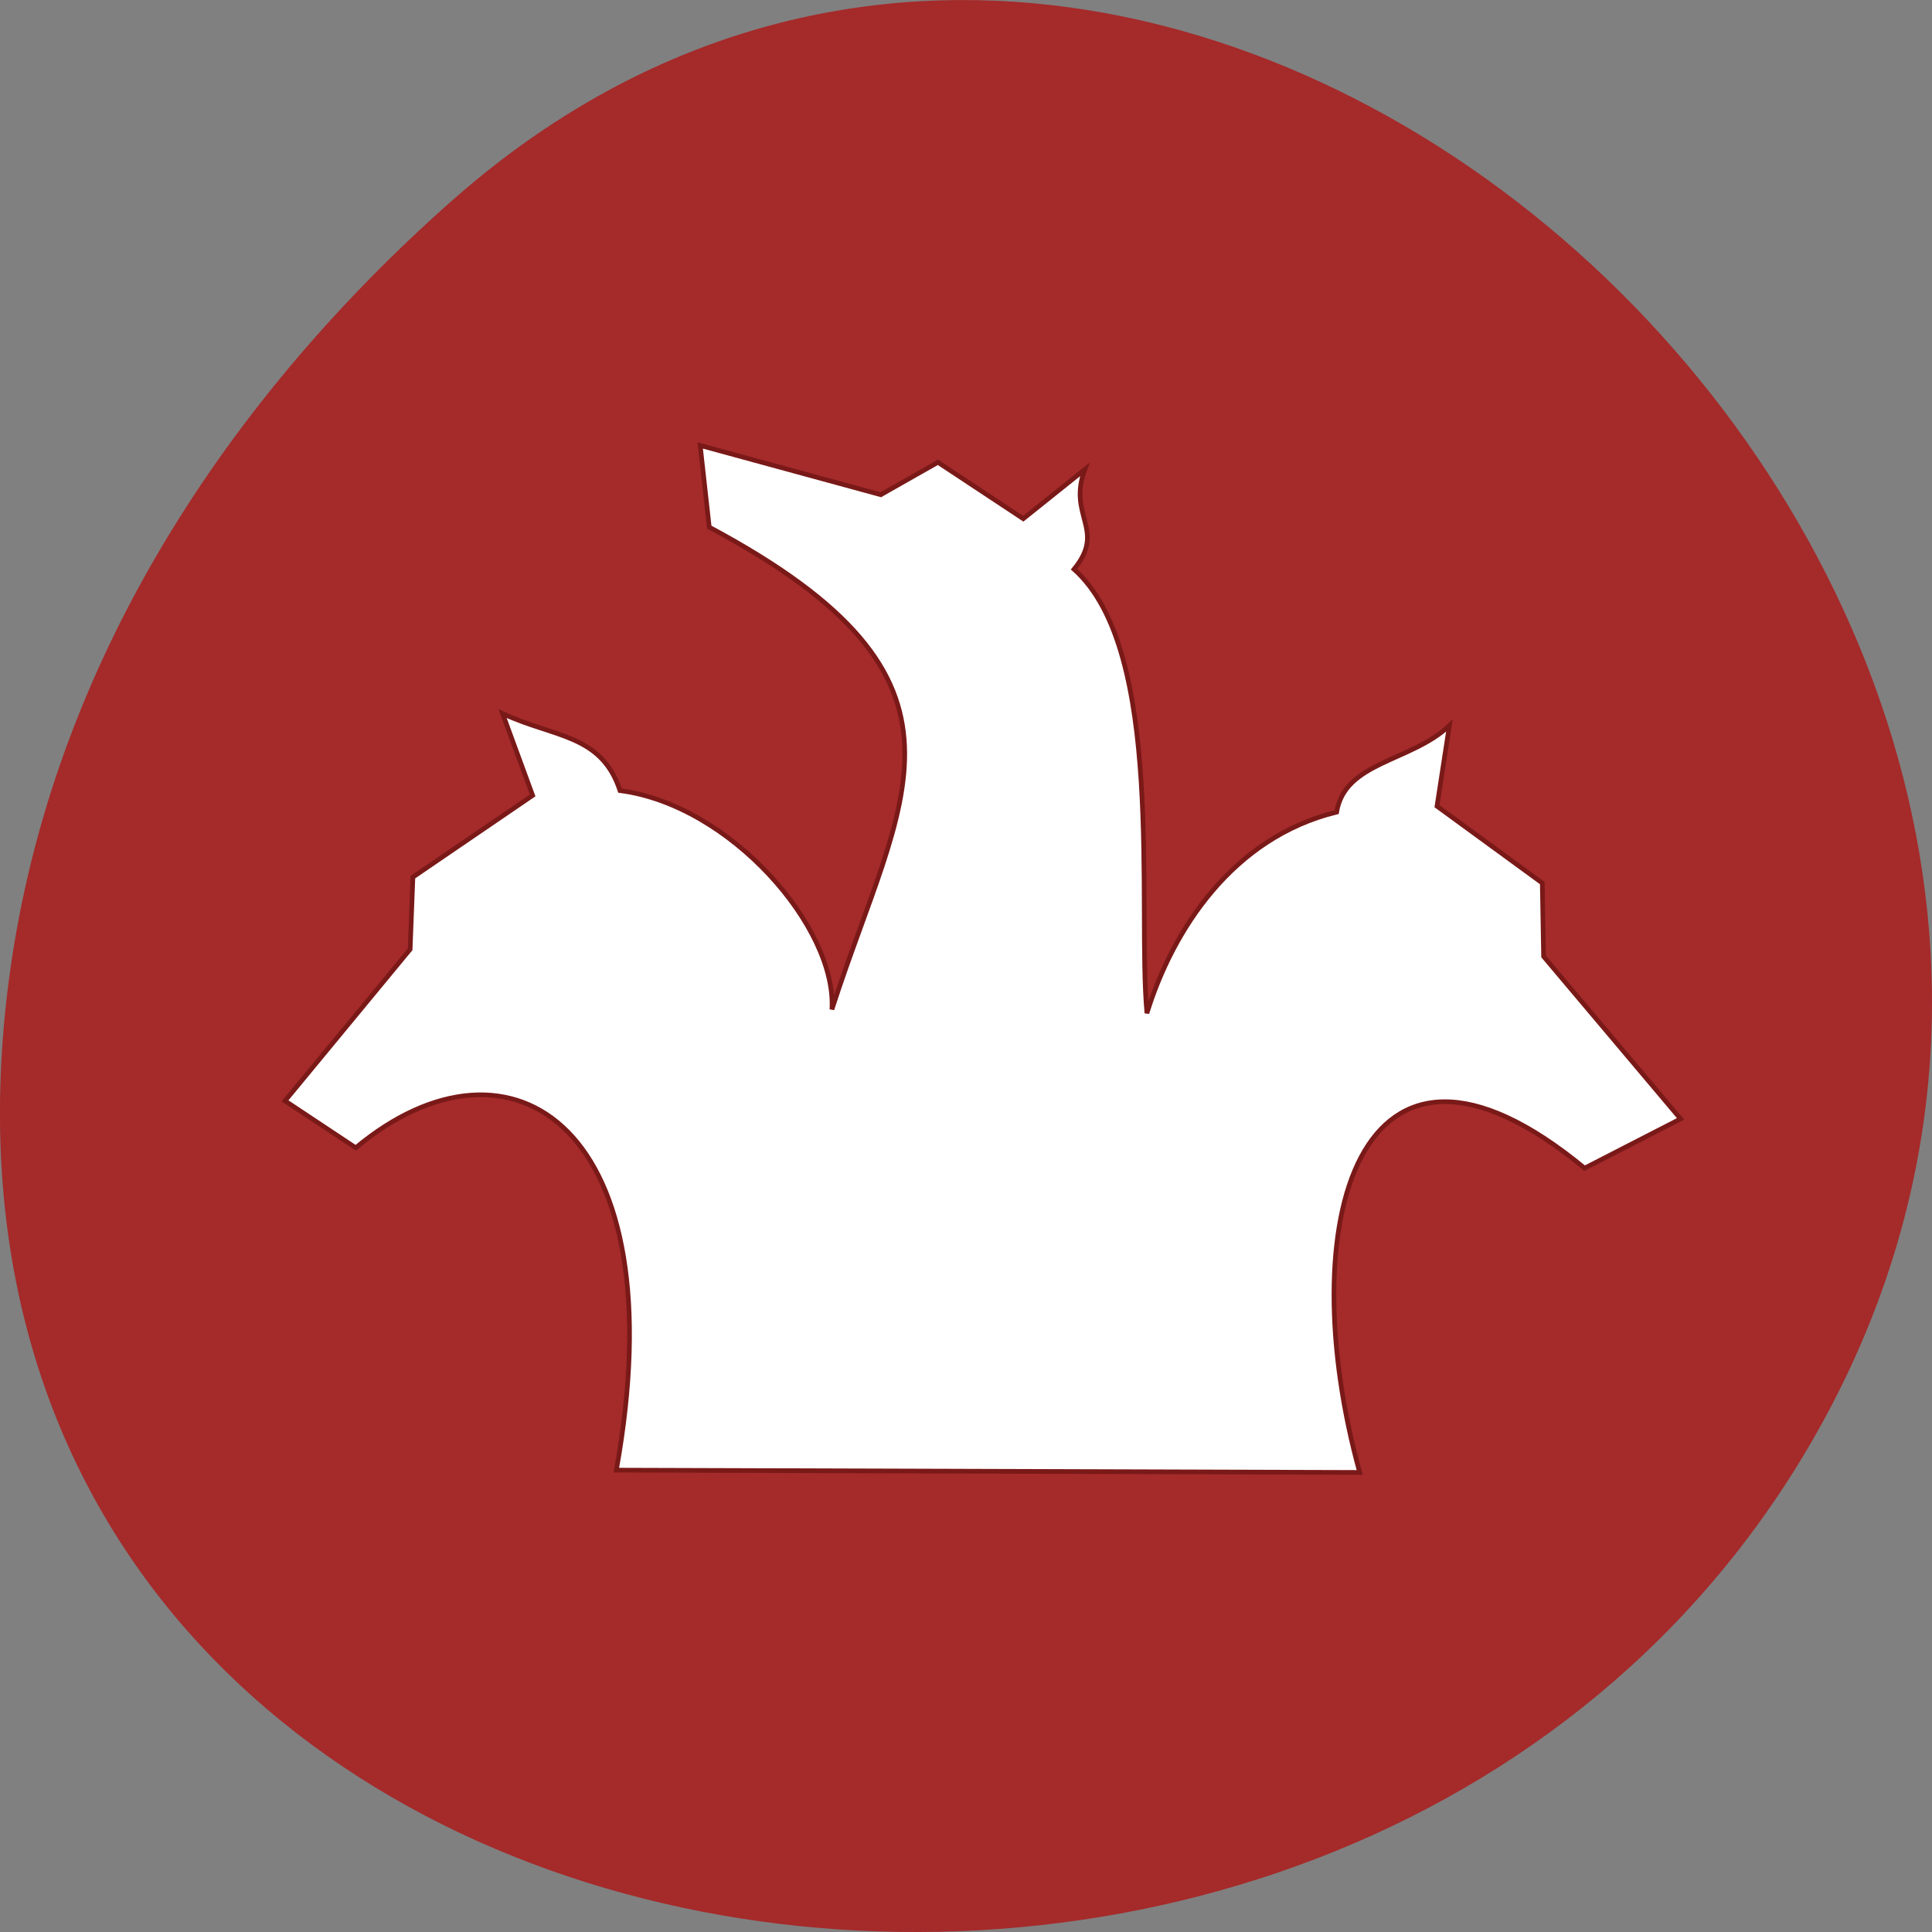 <svg xmlns="http://www.w3.org/2000/svg" viewBox="0 0 256 256"><rect x="0" y="0" width="256" height="256" fill="#808080" stroke="none"/><g transform="translate(0 -796.36)"><path d="m 59.778 823.05 c 95.24 -84.46 241.79 48.767 182.53 160.27 -59.906 112.74 -258.16 82.69 -241.3 -55.767 5.02 -41.2 27.695 -76.954 58.764 -104.51 z" fill="#a52a2a" color="#000"/><path d="m 81.67 991.16 c 8.174 -45.42 -13.856 -59.922 -34.533 -42.716 l -9.372 -6.217 l 16.58 -20.08 l 0.367 -9.564 l 15.865 -10.824 l -3.981 -10.844 c 6.802 3.181 13.1 2.706 15.556 10.204 14.667 1.9 28.735 18.18 28.08 29 9.14 -28.36 21.953 -43.501 -16.252 -63.909 l -1.198 -10.824 l 23.924 6.527 l 7.575 -4.296 l 11.305 7.477 l 8.155 -6.527 c -2.319 6.217 2.879 7.952 -1.43 13.22 12.155 10.824 8.348 44.802 9.662 58.827 3.401 -11.01 11.343 -23.279 25.14 -26.646 1.082 -6.692 9.894 -6.672 14.938 -11.464 l -1.643 10.679 l 13.952 10.183 l 0.174 9.729 l 18.15 21.523 l -12.716 6.527 c -30.15 -24.869 -38.881 7.519 -29.798 40.32 z" fill="#fff" stroke="#791918" stroke-width="0.617"/></g></svg>